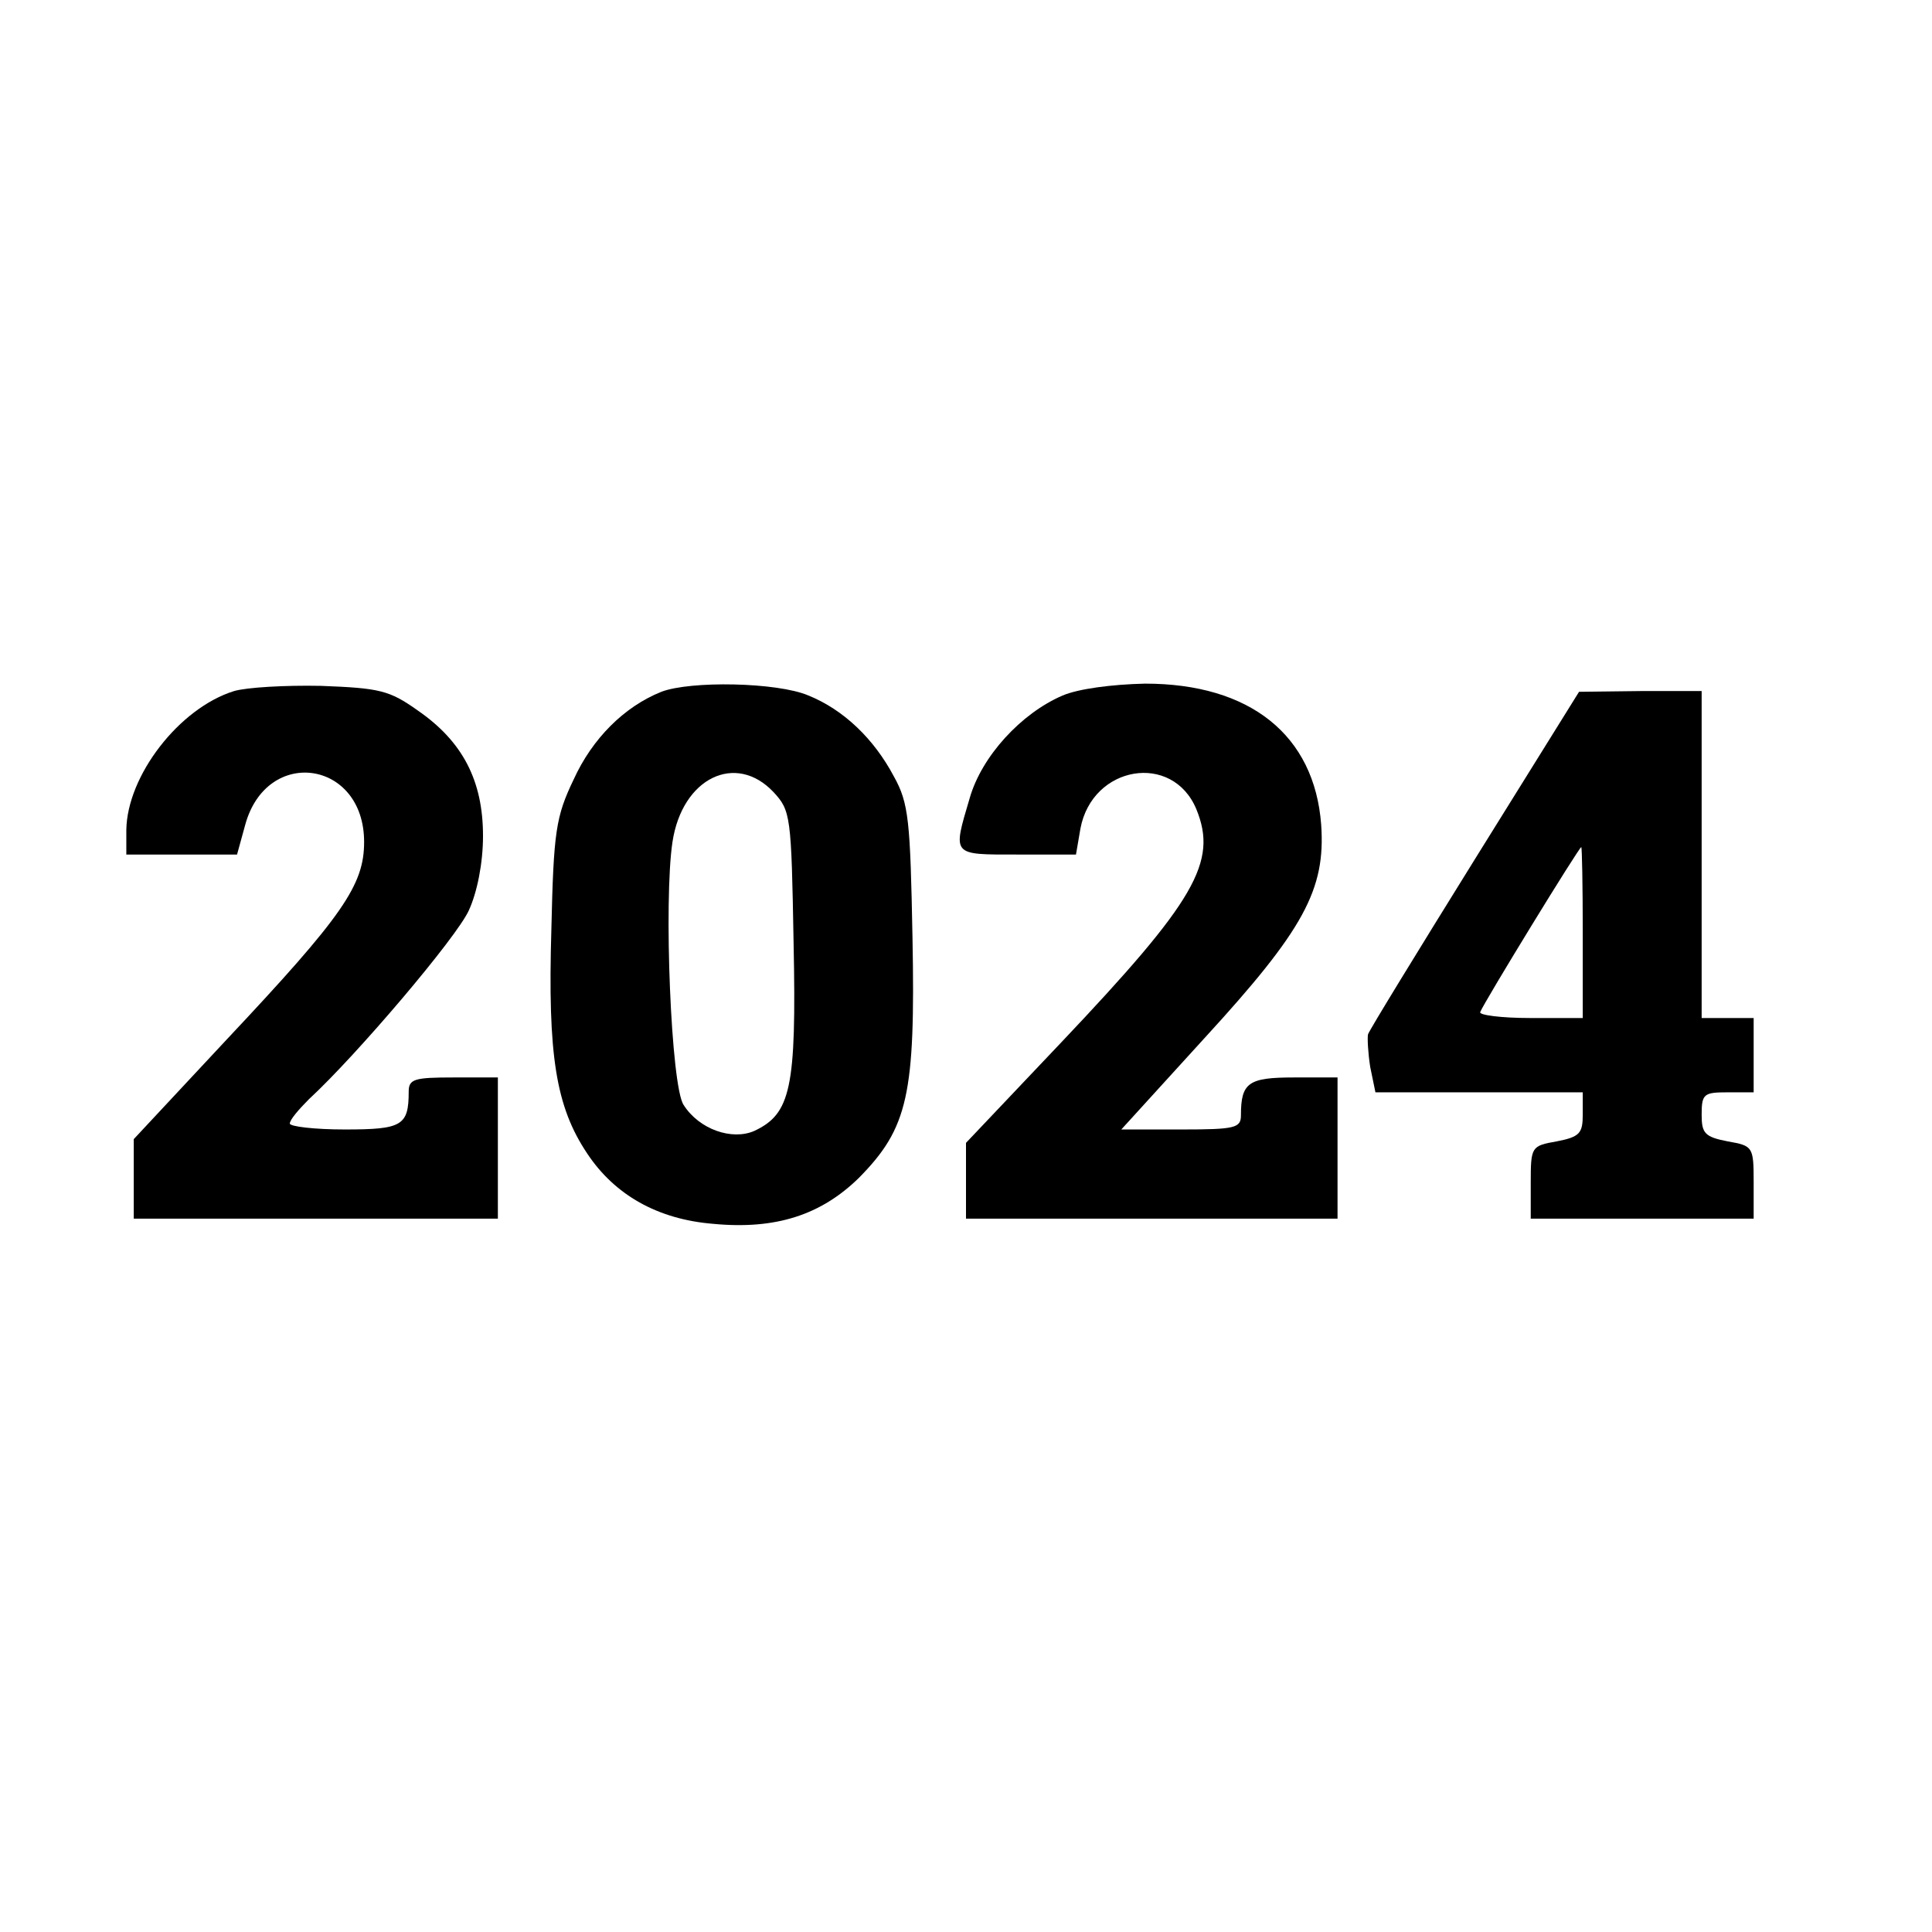<?xml version="1.0" standalone="no"?>
<!DOCTYPE svg PUBLIC "-//W3C//DTD SVG 20010904//EN"
 "http://www.w3.org/TR/2001/REC-SVG-20010904/DTD/svg10.dtd">
<svg version="1.0" xmlns="http://www.w3.org/2000/svg"
 width="260pt" height="260pt" viewBox="0 0 260 260"
 preserveAspectRatio="xMidYMid meet">
<g transform="translate(0,260) scale(0.1,-0.1)"
fill="#000000" stroke="none">
<path d="M315 1670 c-74 -23 -144 -114 -145 -187 l0 -33 75 0 74 0 11 40 c29
106 160 87 160 -23 0 -58 -28 -99 -185 -266 l-125 -134 0 -54 0 -53 245 0 245
0 0 95 0 95 -60 0 c-52 0 -60 -2 -60 -19 0 -46 -9 -51 -86 -51 -41 0 -74 4
-74 8 0 5 12 19 26 33 64 59 199 218 215 254 11 24 19 63 19 100 0 74 -27 127
-88 169 -38 27 -51 30 -130 33 -48 1 -100 -2 -117 -7z"/>
<path d="M890 1669 c-50 -20 -93 -63 -118 -118 -24 -50 -27 -70 -30 -202 -5
-169 6 -238 48 -301 37 -56 95 -89 170 -95 84 -8 145 12 196 62 66 67 76 112
72 323 -3 158 -5 181 -25 217 -27 51 -68 90 -115 109 -42 18 -159 20 -198 5z
m151 -135 c23 -25 24 -31 27 -204 4 -195 -4 -229 -53 -252 -30 -13 -74 2 -95
35 -17 25 -27 275 -15 354 13 86 85 121 136 67z"/>
<path d="M1430 1664 c-56 -24 -109 -82 -125 -138 -23 -78 -25 -76 64 -76 l79
0 6 35 c16 85 124 103 156 26 29 -71 -1 -123 -182 -314 l-128 -135 0 -51 0
-51 250 0 250 0 0 95 0 95 -59 0 c-61 0 -71 -7 -71 -51 0 -17 -8 -19 -80 -19
l-81 0 112 123 c134 146 163 200 157 287 -9 121 -96 190 -237 190 -45 -1 -90
-7 -111 -16z"/>
<path d="M1985 1444 c-77 -124 -142 -230 -144 -236 -1 -5 0 -25 3 -44 l7 -34
139 0 140 0 0 -30 c0 -25 -4 -30 -35 -36 -34 -6 -35 -7 -35 -55 l0 -49 150 0
150 0 0 49 c0 48 -1 49 -35 55 -31 6 -35 11 -35 36 0 28 3 30 35 30 l35 0 0
50 0 50 -35 0 -35 0 0 220 0 220 -82 0 -83 -1 -140 -225z m145 -99 l0 -115
-71 0 c-39 0 -69 4 -67 8 5 13 133 222 136 222 1 0 2 -52 2 -115z"/>
</g>
</svg>
